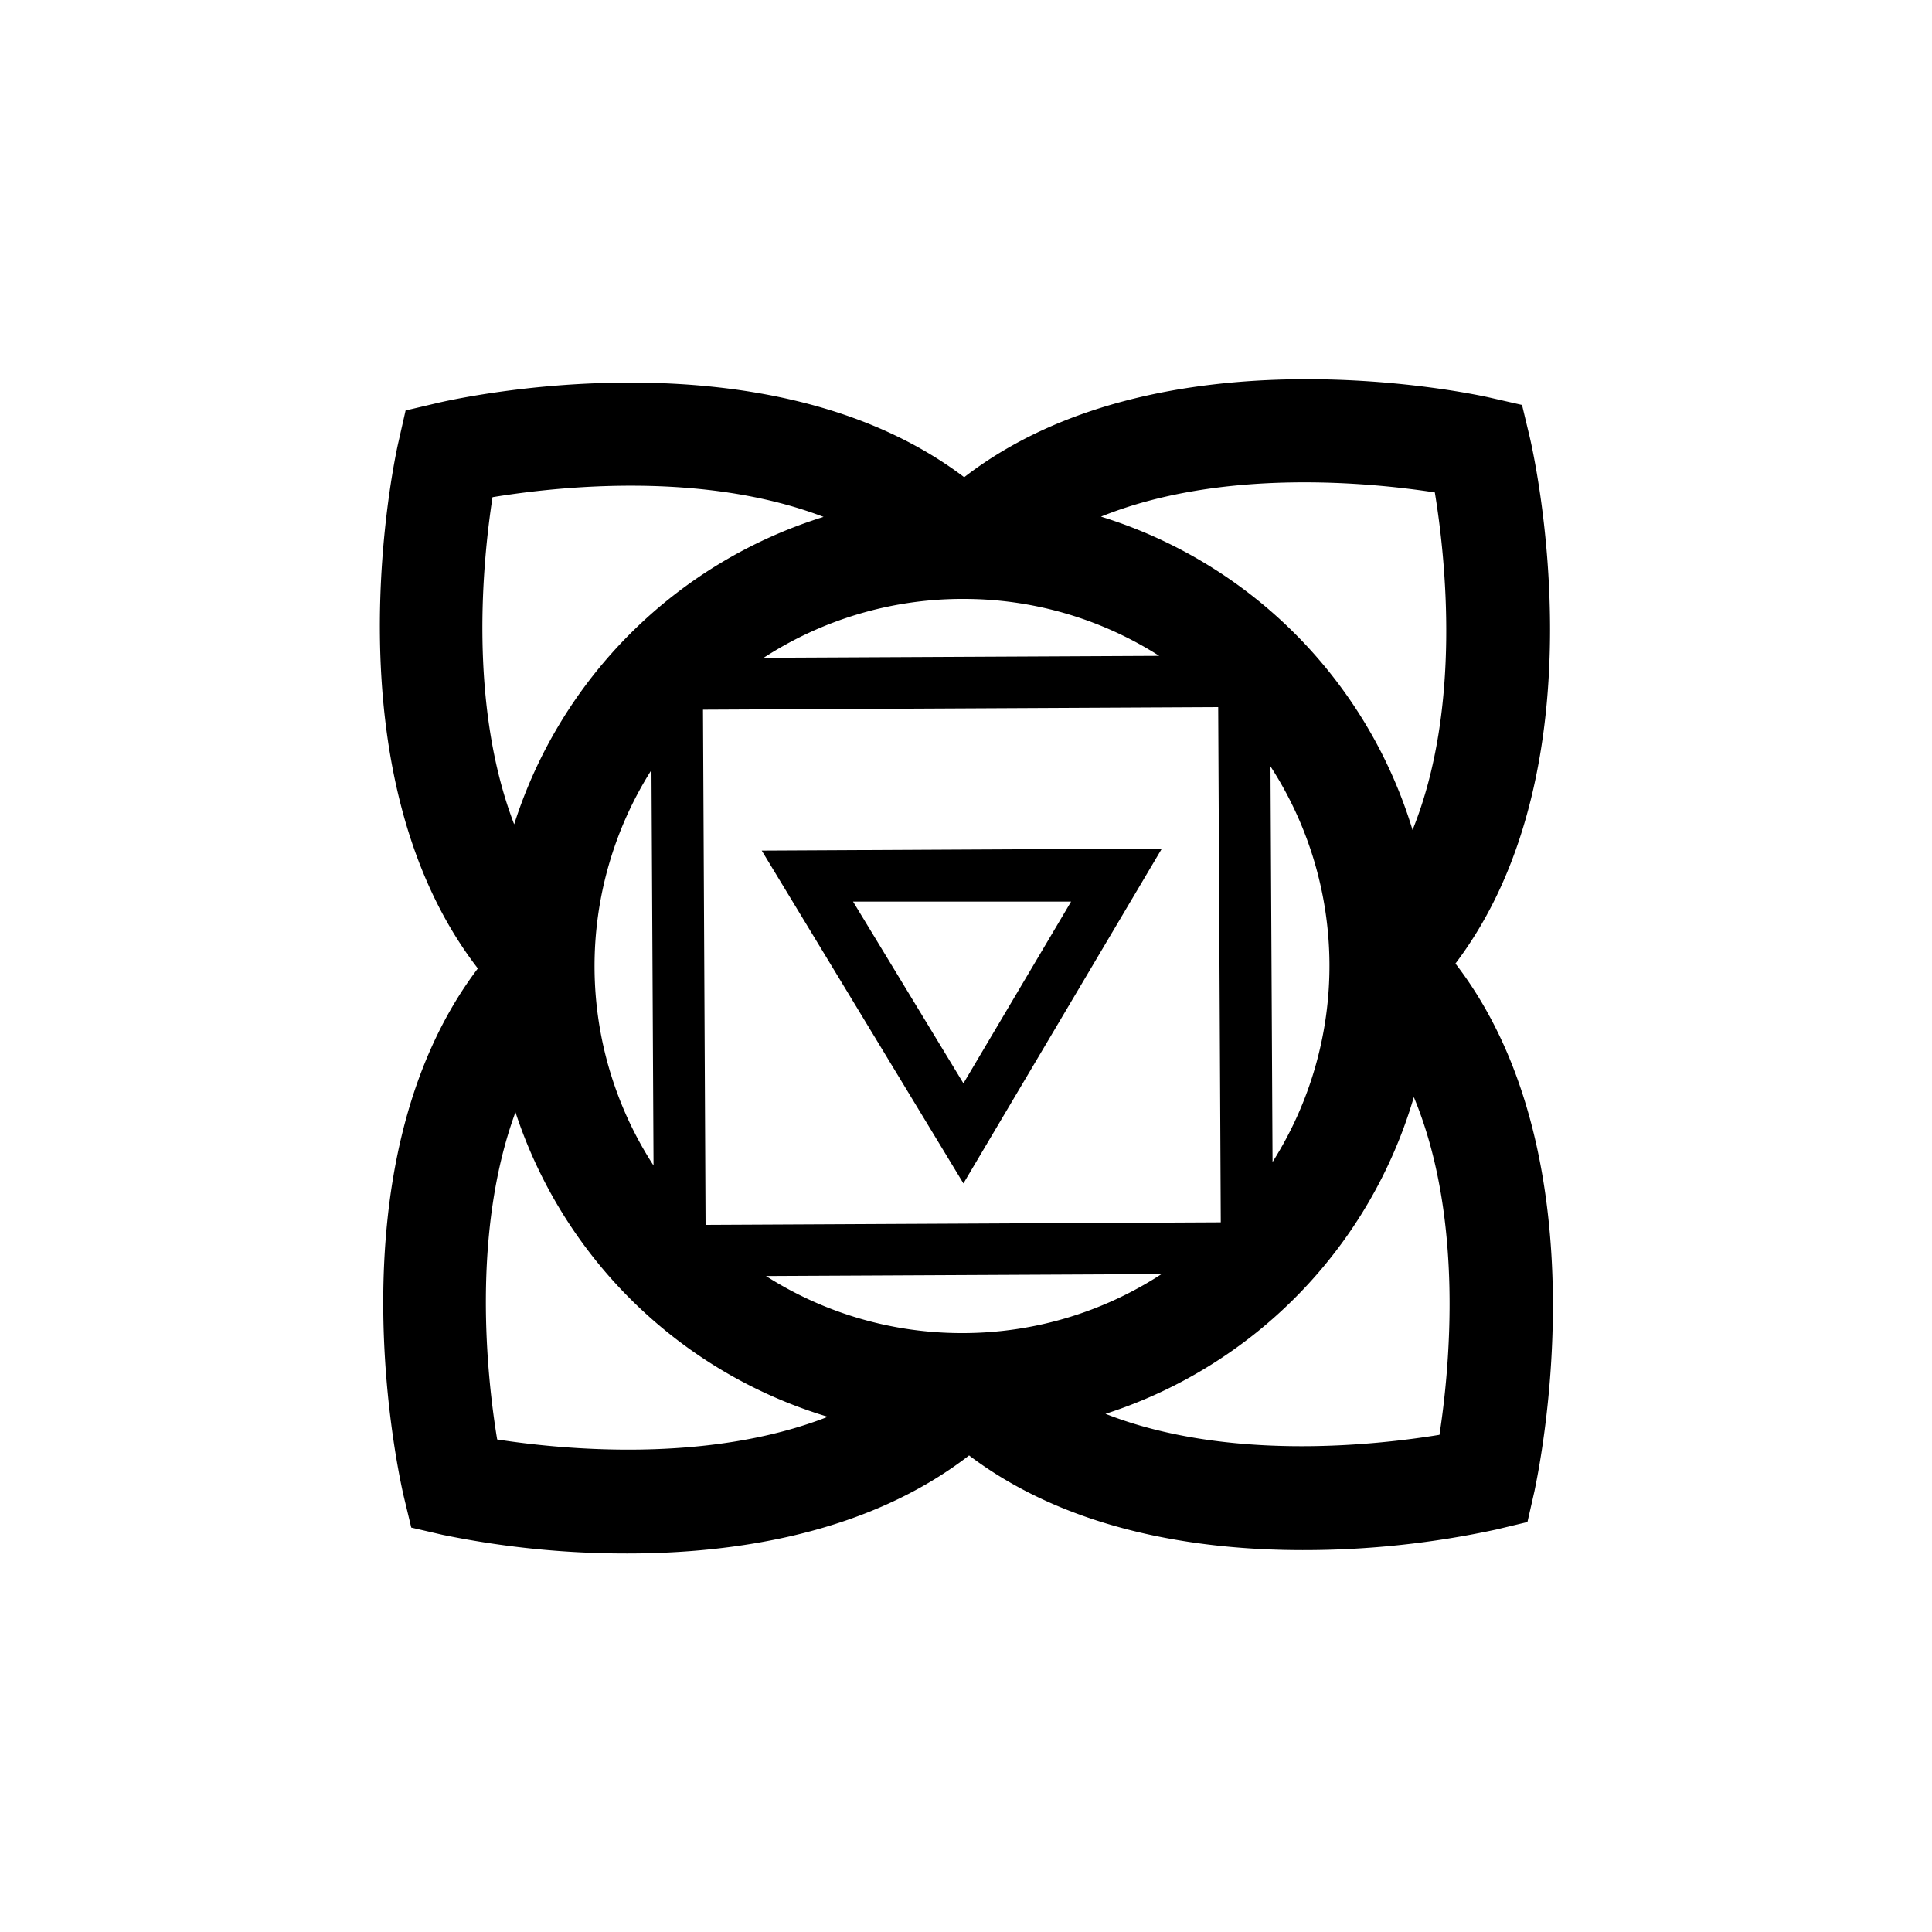 <svg id="Muladhara" xmlns="http://www.w3.org/2000/svg" viewBox="0 0 150 150"><title>Muladhara-bold</title><path d="M113,74.81c11.67-15.41,6-39.91,5.75-40.95l-.58-2.42-2.42-.55c-1-.24-25.59-5.66-40.89,6.16-15.41-11.67-39.91-6-40.95-5.75l-2.42.57-.55,2.43c-.24,1-5.66,25.59,6.16,40.89-11.67,15.41-6,39.91-5.75,41l.58,2.41,2.42.56a70.51,70.51,0,0,0,14.35,1.45c8.32,0,18.66-1.52,26.54-7.61,7.73,5.85,17.74,7.35,25.93,7.35a70.63,70.63,0,0,0,15-1.6l2.42-.58.55-2.42C119.35,114.65,124.77,90.1,113,74.81ZM111.4,38.23c.83,5.06,2.1,16.74-1.73,26.21A36.58,36.58,0,0,0,85.48,40.11C94.87,36.32,106.39,37.46,111.4,38.23ZM74.86,103.5h-.14a28.25,28.25,0,0,1-15.25-4.43l30.71-.15A28.3,28.3,0,0,1,74.86,103.5Zm-.28-57h.14A28.25,28.25,0,0,1,90,50.92l-30.71.15A28.38,28.38,0,0,1,74.58,46.5Zm-20,8.6,40-.2.2,40-40,.2Zm-4,4.68.16,30.71a28.45,28.45,0,0,1-.16-30.71ZM98.8,90.22,98.64,59.5a28.47,28.47,0,0,1,.16,30.72ZM38.24,38.6c5-.82,16.32-2.06,25.7,1.53A36.63,36.63,0,0,0,39.92,64C36.36,54.72,37.48,43.52,38.24,38.6Zm.36,73.16c-.81-4.91-2-16.09,1.42-25.41A36.6,36.6,0,0,0,64.27,110C54.93,113.66,43.57,112.53,38.6,111.76Zm73.16-.36c-5,.82-16.51,2.07-25.93-1.63a36.66,36.66,0,0,0,23.94-24.59C113.7,94.62,112.54,106.33,111.76,111.4Z"/><path d="M74.8,91.88l15.41-26-31.07.16Zm0-7.77L66.23,70,83.16,70Z"/></svg>